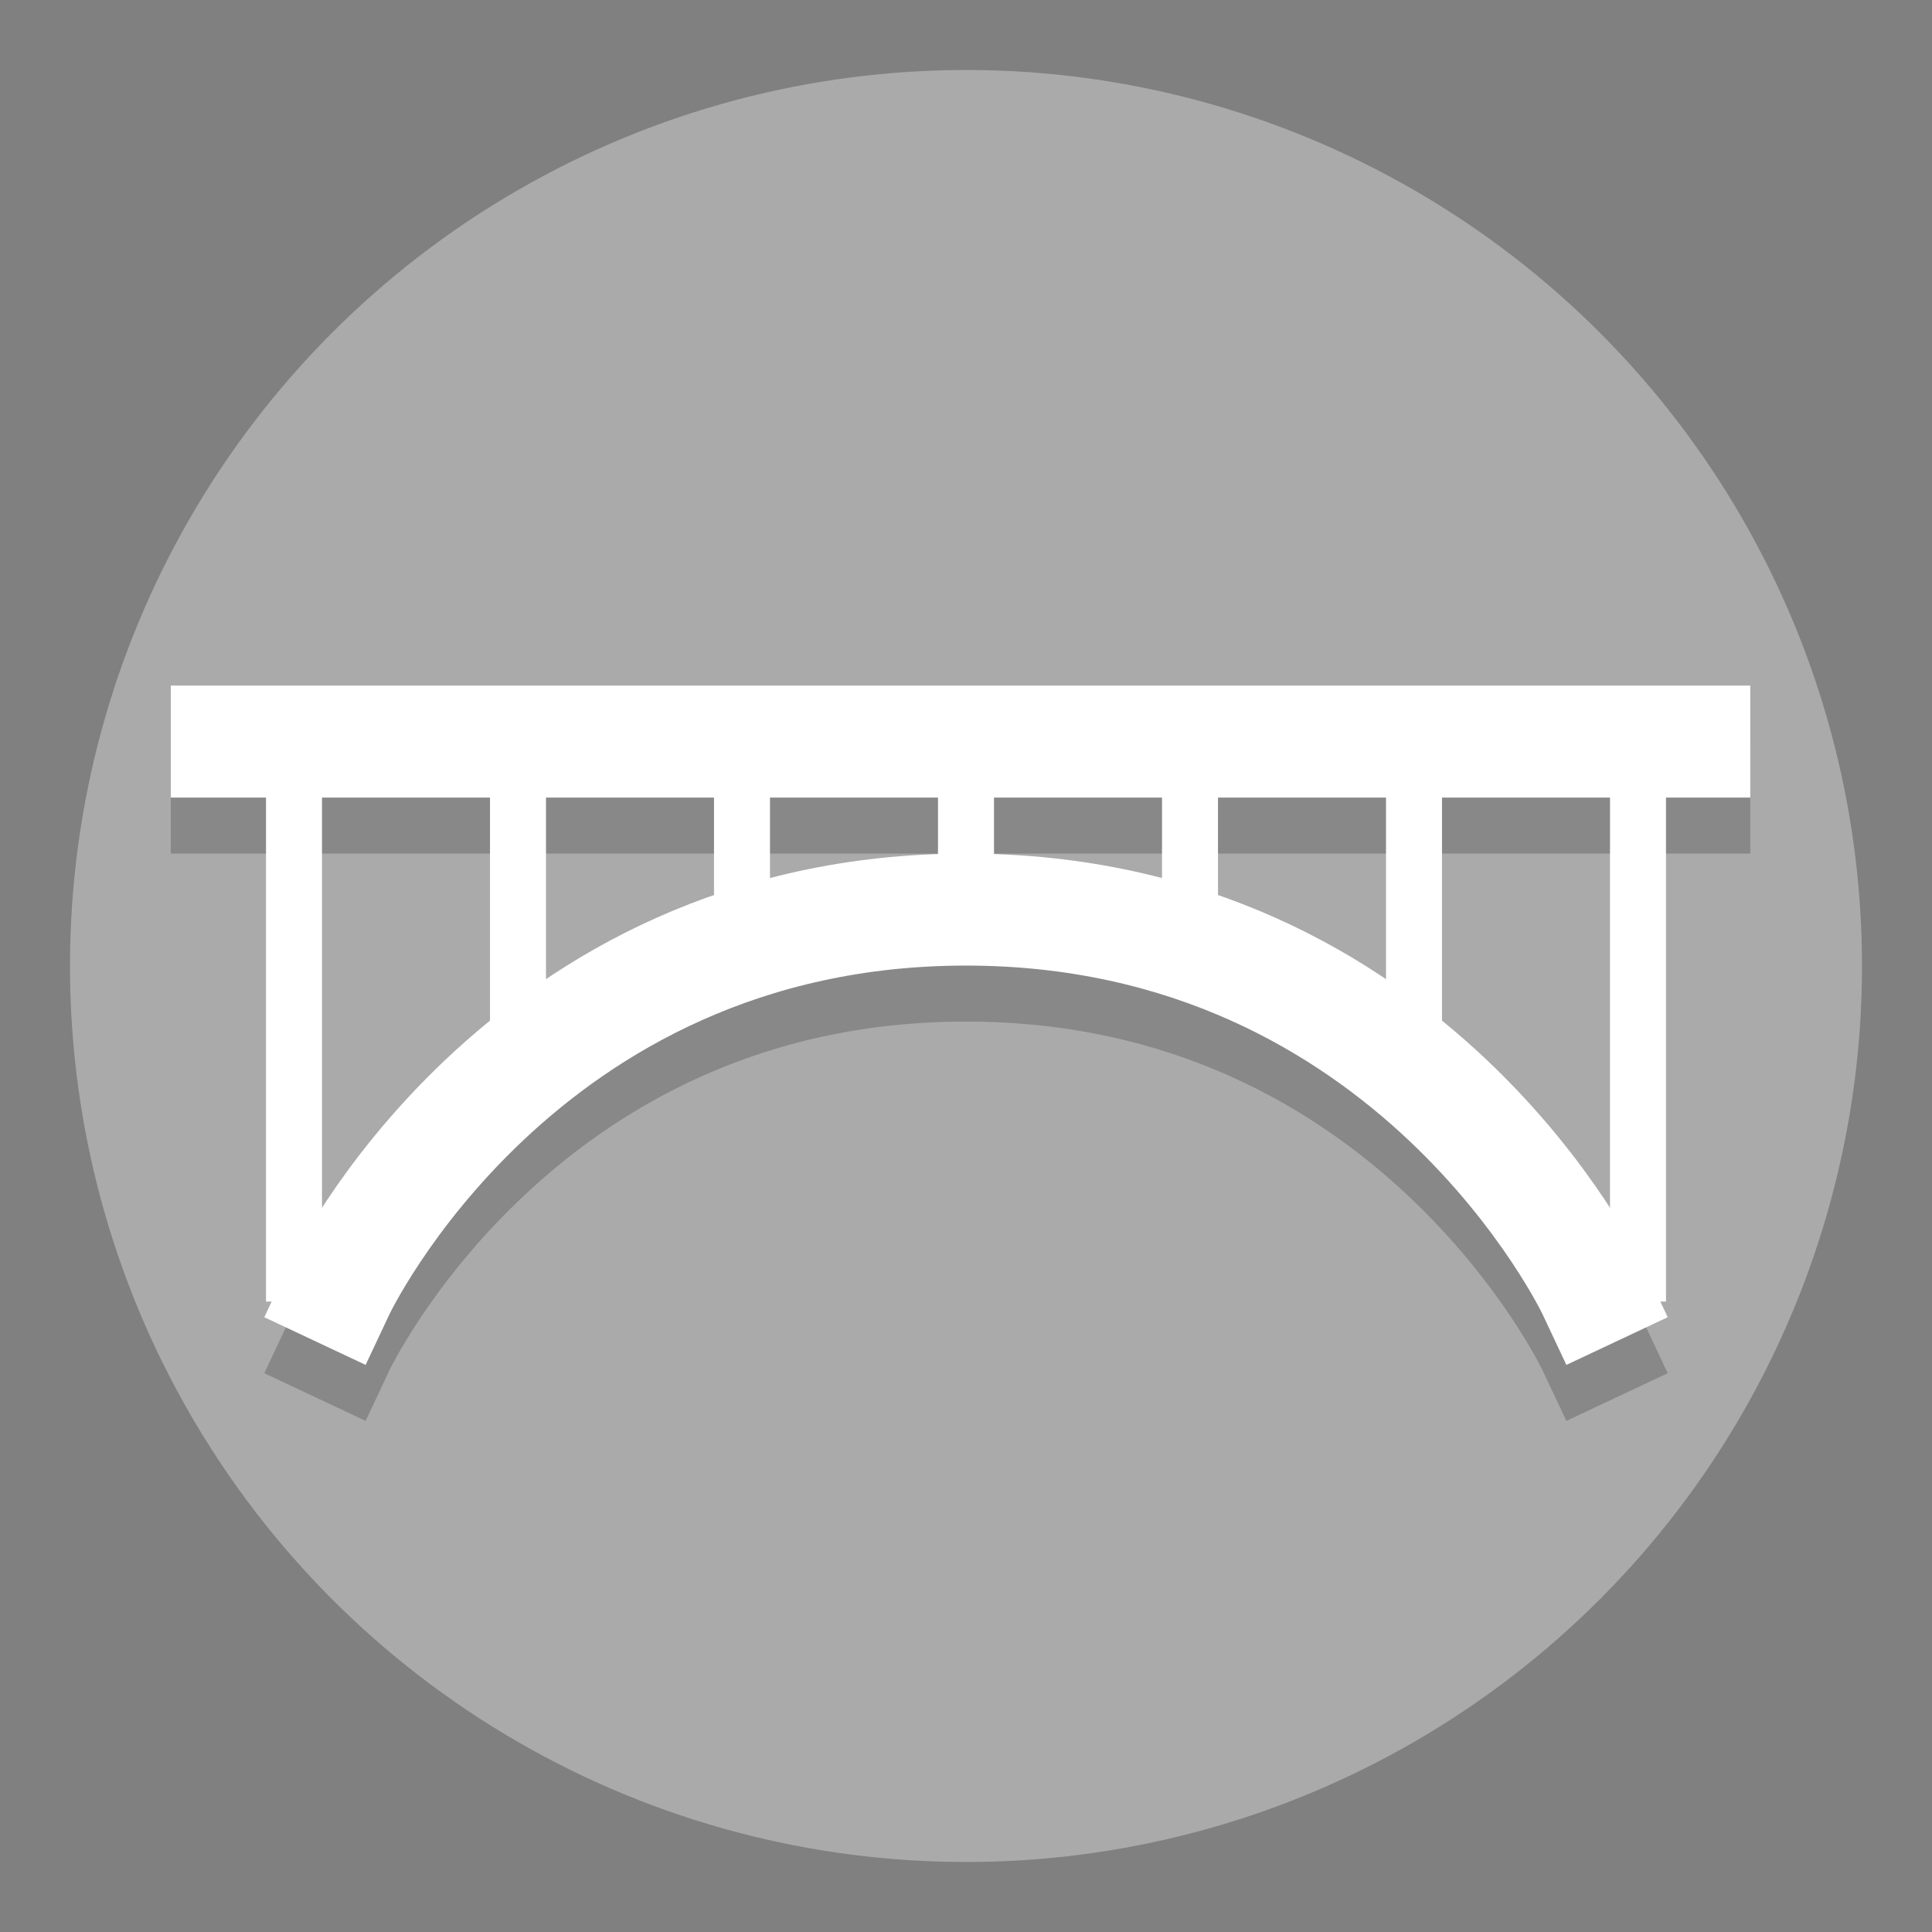 <?xml version="1.0" encoding="UTF-8"?>
<svg width="138" height="138" version="1.1" viewBox="0 0 138 138" xmlns="http://www.w3.org/2000/svg" xmlns:cc="http://creativecommons.org/ns#" xmlns:dc="http://purl.org/dc/elements/1.1/" xmlns:rdf="http://www.w3.org/1999/02/22-rdf-syntax-ns#">
 <rect x="0" y="0" width="138" height="138" fill="#808080" stroke="none"/>
 <g id="bridge" transform="translate(-1603.1 -270.42)">
  <circle class="st0" cx="1672.1" cy="339.42" r="64" fill="#aaa"/>
  <g transform="translate(0,4)" fill="none" stroke="#000" stroke-linecap="square" stroke-opacity=".2" stroke-width="8">
   <path d="m1619.3 323.39h104.82"/>
   <path d="m1627.3 362.59s12.8-27.2 44.8-27.2 44.8 27.2 44.8 27.2"/>
  </g>
  <g stroke="#fff">
   <path d="m1672.1 323.39v12" fill="#fff" stroke-width="4"/>
   <g fill="none">
    <path d="m1619.3 323.39h104.82" stroke-linecap="square" stroke-width="8"/>
    <path d="m1627.3 362.59s12.8-27.2 44.8-27.2 44.8 27.2 44.8 27.2" stroke-linecap="square" stroke-width="8"/>
    <g stroke-width="4">
     <path d="m1688.1 339.39v-16"/>
     <path d="m1656.1 339.39v-16"/>
     <path d="m1704.1 347.39v-24"/>
     <path d="m1640.1 348.55v-25.155"/>
     <path d="m1720.1 363.39v-40"/>
     <path d="m1624.1 363.39v-40"/>
    </g>
   </g>
  </g>
 </g>
</svg>

